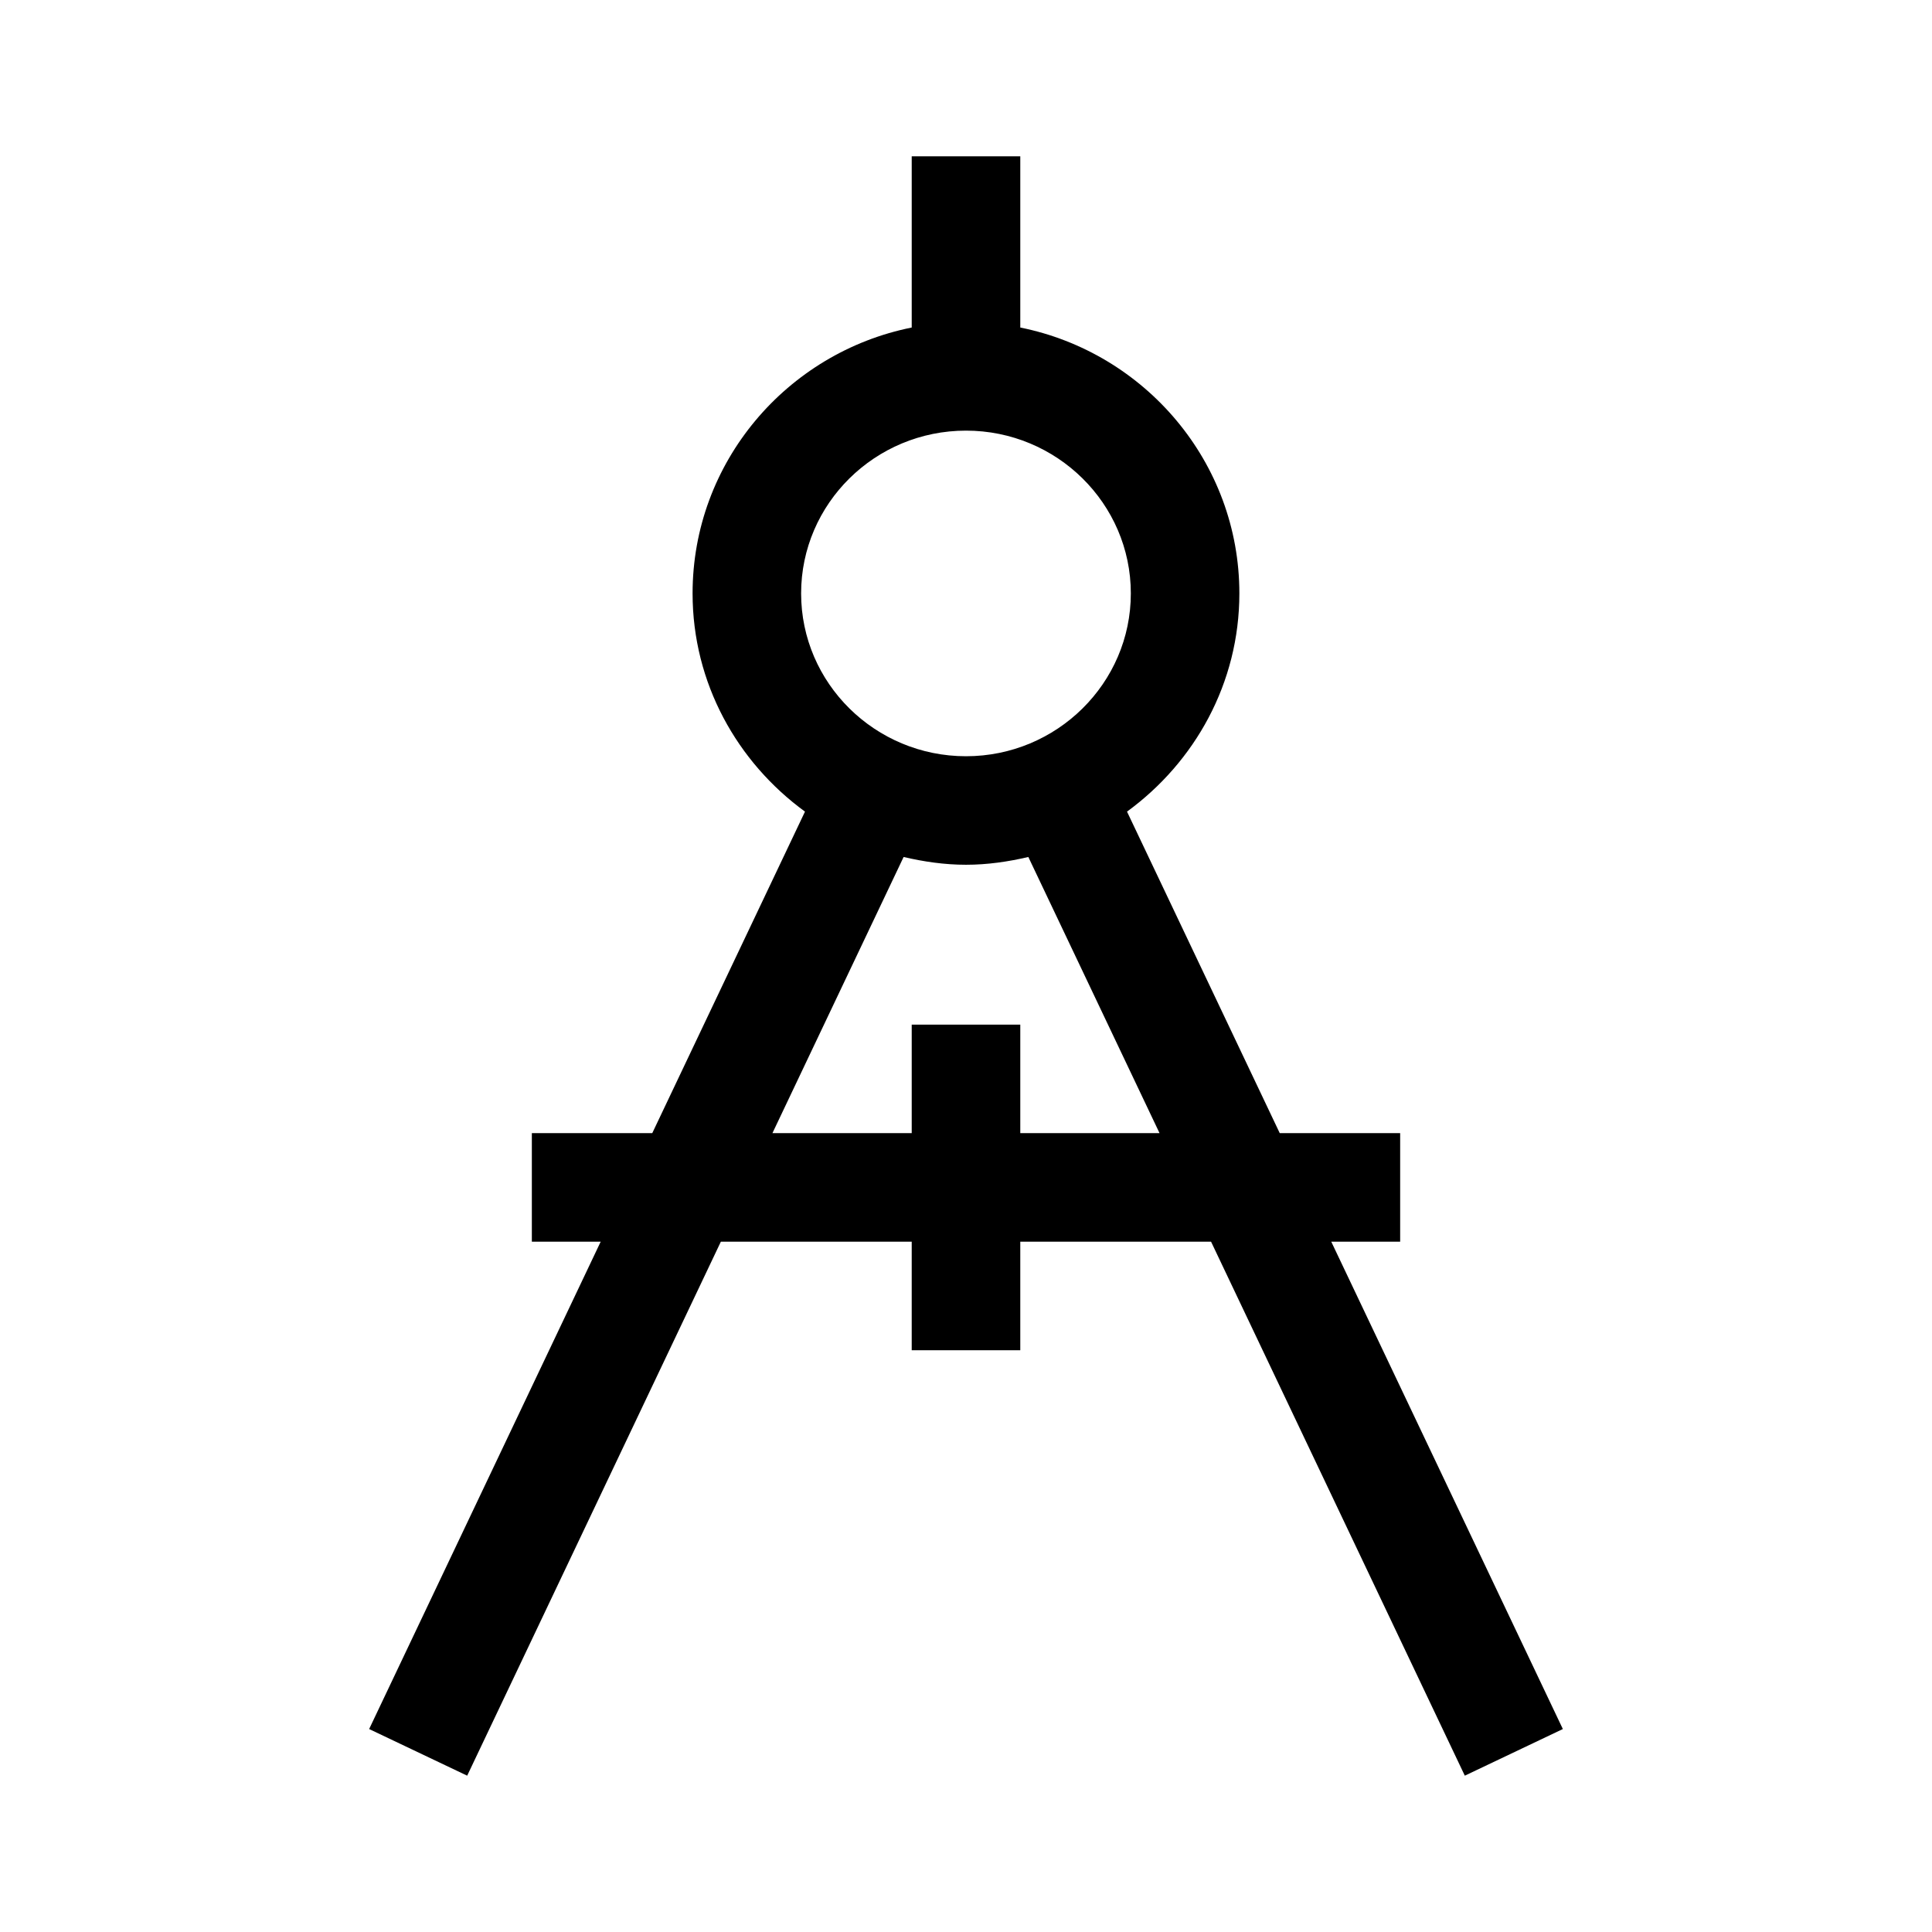 <?xml version="1.0" standalone="no"?><!DOCTYPE svg PUBLIC "-//W3C//DTD SVG 1.1//EN" "http://www.w3.org/Graphics/SVG/1.1/DTD/svg11.dtd"><svg t="1544799711038" class="icon" style="" viewBox="0 0 1024 1024" version="1.1" xmlns="http://www.w3.org/2000/svg" p-id="8574" xmlns:xlink="http://www.w3.org/1999/xlink" width="200" height="200"><defs><style type="text/css"></style></defs><path d="M776.381 941.144l51.963-24.718-122.748-258.308h36.519v-57.526h-63.819l-80.954-170.416c35.926-26.207 59.549-68.103 59.549-115.656 0-69.521-49.972-127.637-116.119-140.923V82.856h-57.542v90.741c-66.175 13.286-116.147 71.402-116.147 140.923 0 47.554 23.637 89.449 59.577 115.656l-80.951 170.416h-63.819v57.526h36.487L195.656 916.426l51.962 24.718 134.45-283.025h101.16v57.527h57.542v-57.527h101.119l134.492 283.025zM512.006 228.244c48.145 0 87.356 38.694 87.356 86.277s-39.211 86.302-87.356 86.302c-48.187 0-87.398-38.72-87.398-86.302s39.211-86.277 87.398-86.277z m28.765 372.35V543.068h-57.542v57.526h-73.829l69.535-146.372c10.66 2.487 21.642 4.115 33.073 4.115 11.406 0 22.359-1.629 33.031-4.115l69.549 146.372h-73.816z" p-id="8575"></path></svg>